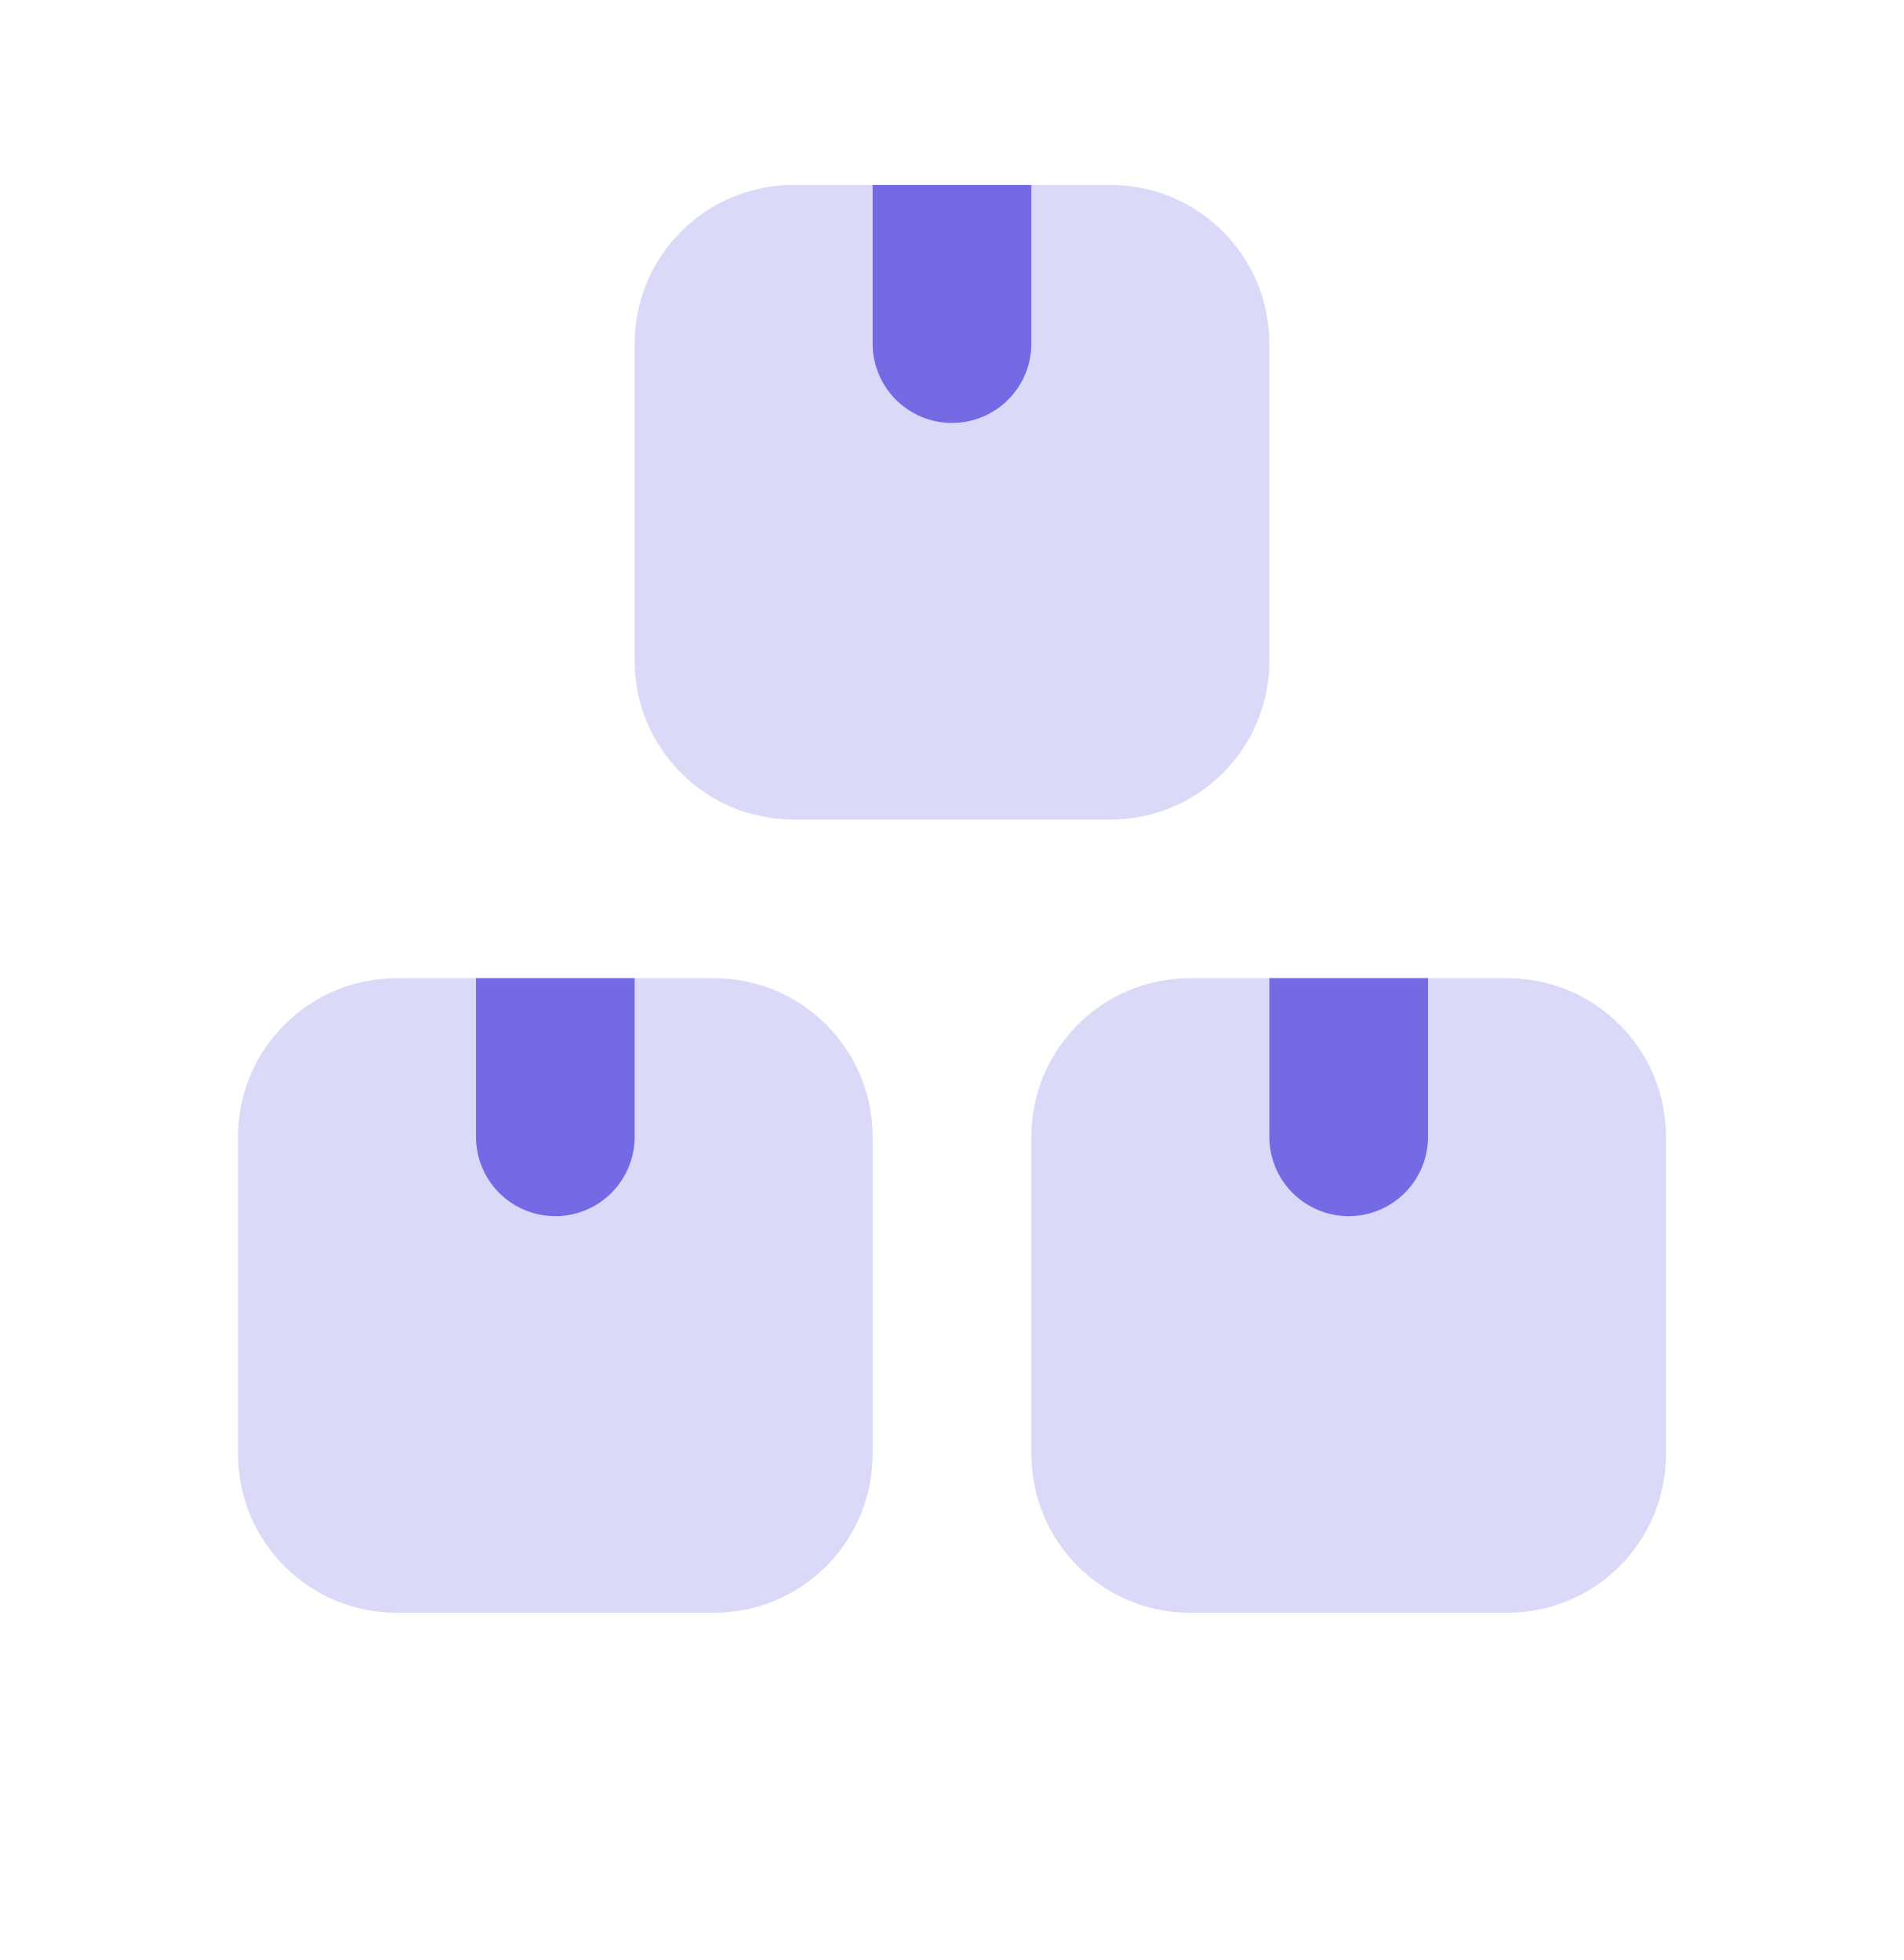 <svg width="34" height="35" viewBox="0 0 34 35" fill="none" xmlns="http://www.w3.org/2000/svg">
<path d="M14.167 3.304C12.602 3.304 11.333 4.573 11.333 6.138V11.804C11.333 13.369 12.602 14.637 14.167 14.637H19.833C21.398 14.637 22.667 13.369 22.667 11.804V6.138C22.667 4.573 21.398 3.304 19.833 3.304H14.167Z" fill="#736AE4" fill-opacity="0.25"/>
<path d="M4.25 20.304C4.25 18.739 5.519 17.471 7.083 17.471H12.75C14.315 17.471 15.583 18.739 15.583 20.304V25.971C15.583 27.536 14.315 28.804 12.75 28.804H7.083C5.519 28.804 4.25 27.536 4.25 25.971V20.304Z" fill="#736AE4" fill-opacity="0.25"/>
<path d="M18.417 20.304C18.417 18.739 19.685 17.471 21.25 17.471H26.917C28.482 17.471 29.75 18.739 29.75 20.304V25.971C29.75 27.536 28.482 28.804 26.917 28.804H21.25C19.685 28.804 18.417 27.536 18.417 25.971V20.304Z" fill="#736AE4" fill-opacity="0.25"/>
<path d="M15.583 3.304H18.417V6.138C18.417 6.92 17.782 7.554 17 7.554C16.218 7.554 15.583 6.92 15.583 6.138V3.304Z" fill="#736AE4"/>
<path d="M8.5 17.471H11.333V20.304C11.333 21.087 10.699 21.721 9.917 21.721C9.134 21.721 8.5 21.087 8.5 20.304V17.471Z" fill="#736AE4"/>
<path d="M25.5 17.471H22.667V20.304C22.667 21.087 23.301 21.721 24.083 21.721C24.866 21.721 25.5 21.087 25.5 20.304V17.471Z" fill="#736AE4"/>
</svg>
